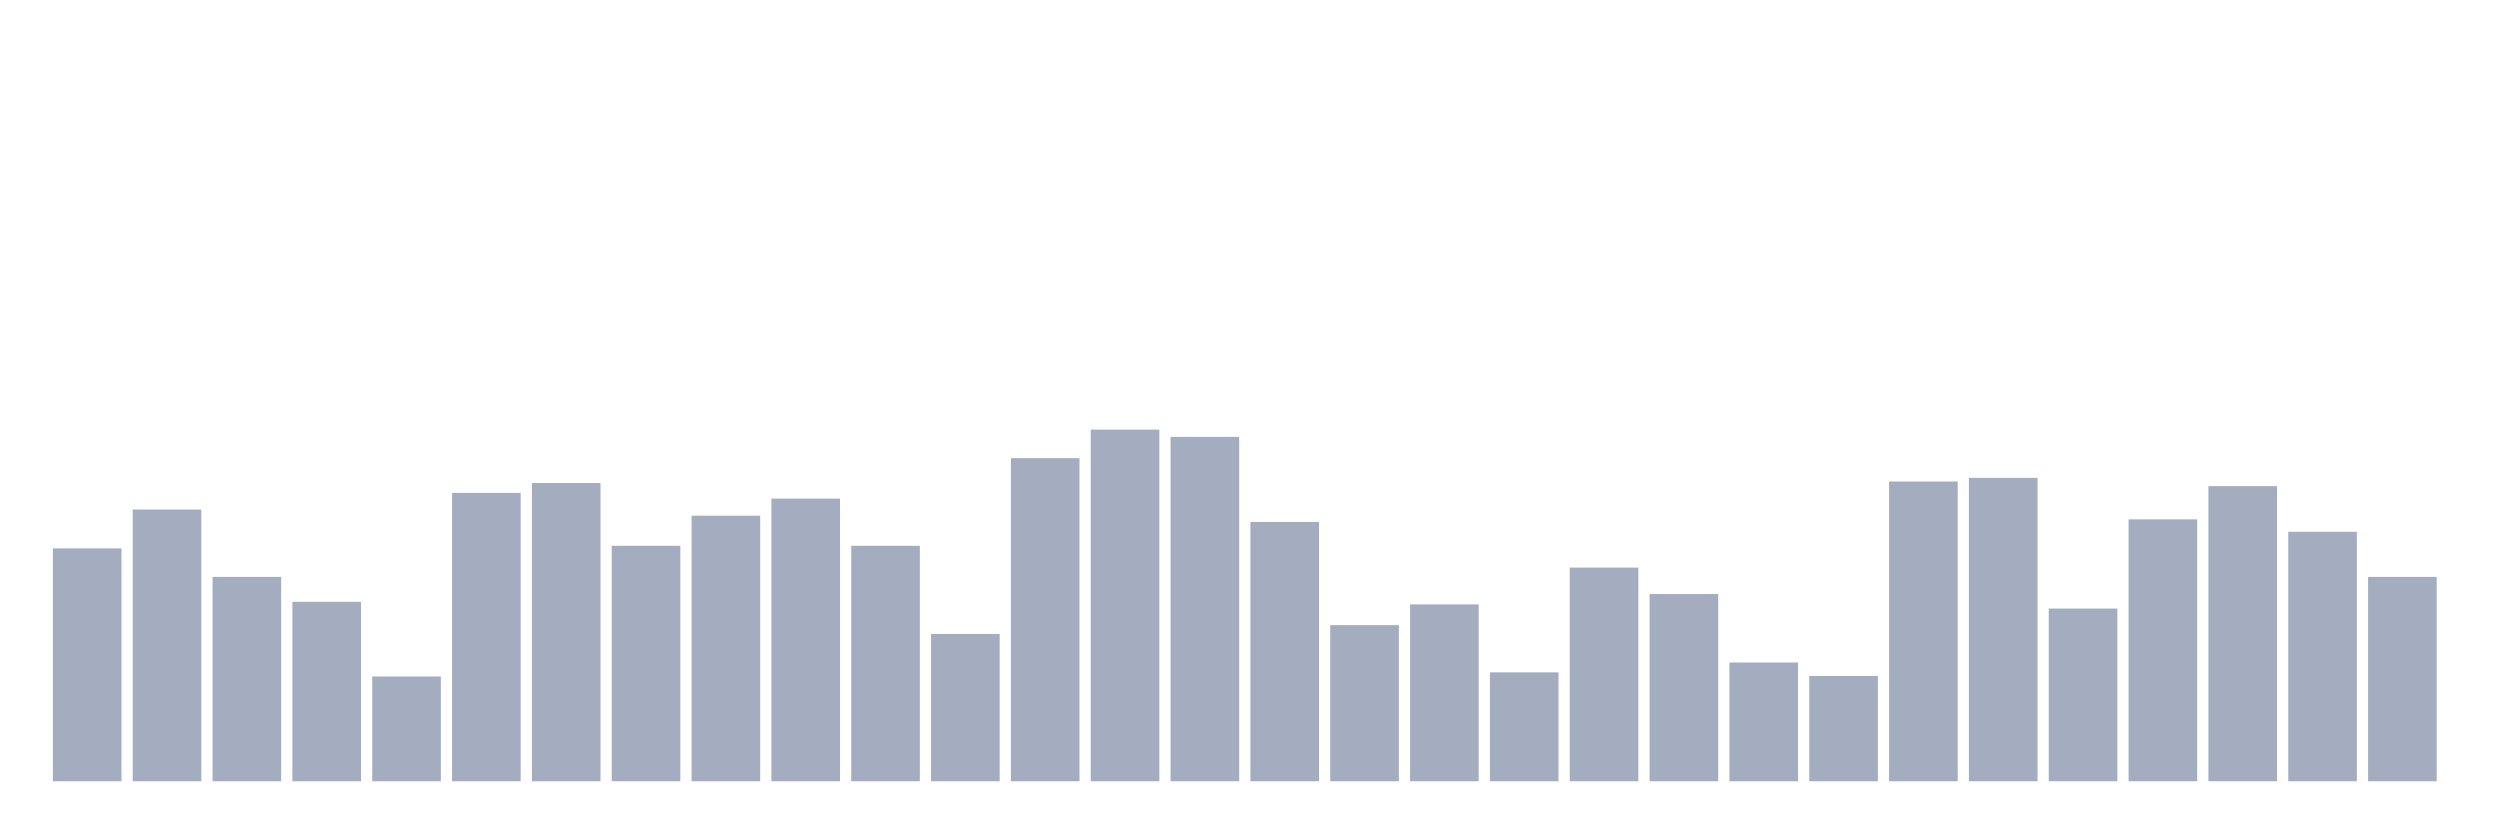 <svg xmlns="http://www.w3.org/2000/svg" viewBox="0 0 480 160"><g transform="translate(10,10)"><rect class="bar" x="0.153" width="13.175" y="95.292" height="44.708" fill="rgb(164,173,192)"></rect><rect class="bar" x="15.482" width="13.175" y="87.824" height="52.176" fill="rgb(164,173,192)"></rect><rect class="bar" x="30.81" width="13.175" y="100.768" height="39.232" fill="rgb(164,173,192)"></rect><rect class="bar" x="46.138" width="13.175" y="105.548" height="34.452" fill="rgb(164,173,192)"></rect><rect class="bar" x="61.466" width="13.175" y="119.886" height="20.114" fill="rgb(164,173,192)"></rect><rect class="bar" x="76.794" width="13.175" y="84.637" height="55.363" fill="rgb(164,173,192)"></rect><rect class="bar" x="92.123" width="13.175" y="82.745" height="57.255" fill="rgb(164,173,192)"></rect><rect class="bar" x="107.451" width="13.175" y="94.794" height="45.206" fill="rgb(164,173,192)"></rect><rect class="bar" x="122.779" width="13.175" y="89.018" height="50.982" fill="rgb(164,173,192)"></rect><rect class="bar" x="138.107" width="13.175" y="85.733" height="54.267" fill="rgb(164,173,192)"></rect><rect class="bar" x="153.436" width="13.175" y="94.794" height="45.206" fill="rgb(164,173,192)"></rect><rect class="bar" x="168.764" width="13.175" y="111.721" height="28.279" fill="rgb(164,173,192)"></rect><rect class="bar" x="184.092" width="13.175" y="77.966" height="62.034" fill="rgb(164,173,192)"></rect><rect class="bar" x="199.42" width="13.175" y="72.489" height="67.511" fill="rgb(164,173,192)"></rect><rect class="bar" x="214.748" width="13.175" y="73.883" height="66.117" fill="rgb(164,173,192)"></rect><rect class="bar" x="230.077" width="13.175" y="90.213" height="49.787" fill="rgb(164,173,192)"></rect><rect class="bar" x="245.405" width="13.175" y="110.028" height="29.972" fill="rgb(164,173,192)"></rect><rect class="bar" x="260.733" width="13.175" y="106.046" height="33.954" fill="rgb(164,173,192)"></rect><rect class="bar" x="276.061" width="13.175" y="119.09" height="20.91" fill="rgb(164,173,192)"></rect><rect class="bar" x="291.39" width="13.175" y="98.976" height="41.024" fill="rgb(164,173,192)"></rect><rect class="bar" x="306.718" width="13.175" y="104.054" height="35.946" fill="rgb(164,173,192)"></rect><rect class="bar" x="322.046" width="13.175" y="117.198" height="22.802" fill="rgb(164,173,192)"></rect><rect class="bar" x="337.374" width="13.175" y="119.787" height="20.213" fill="rgb(164,173,192)"></rect><rect class="bar" x="352.702" width="13.175" y="82.447" height="57.553" fill="rgb(164,173,192)"></rect><rect class="bar" x="368.031" width="13.175" y="81.75" height="58.25" fill="rgb(164,173,192)"></rect><rect class="bar" x="383.359" width="13.175" y="106.842" height="33.158" fill="rgb(164,173,192)"></rect><rect class="bar" x="398.687" width="13.175" y="89.716" height="50.284" fill="rgb(164,173,192)"></rect><rect class="bar" x="414.015" width="13.175" y="83.343" height="56.657" fill="rgb(164,173,192)"></rect><rect class="bar" x="429.344" width="13.175" y="92.105" height="47.895" fill="rgb(164,173,192)"></rect><rect class="bar" x="444.672" width="13.175" y="100.768" height="39.232" fill="rgb(164,173,192)"></rect></g></svg>